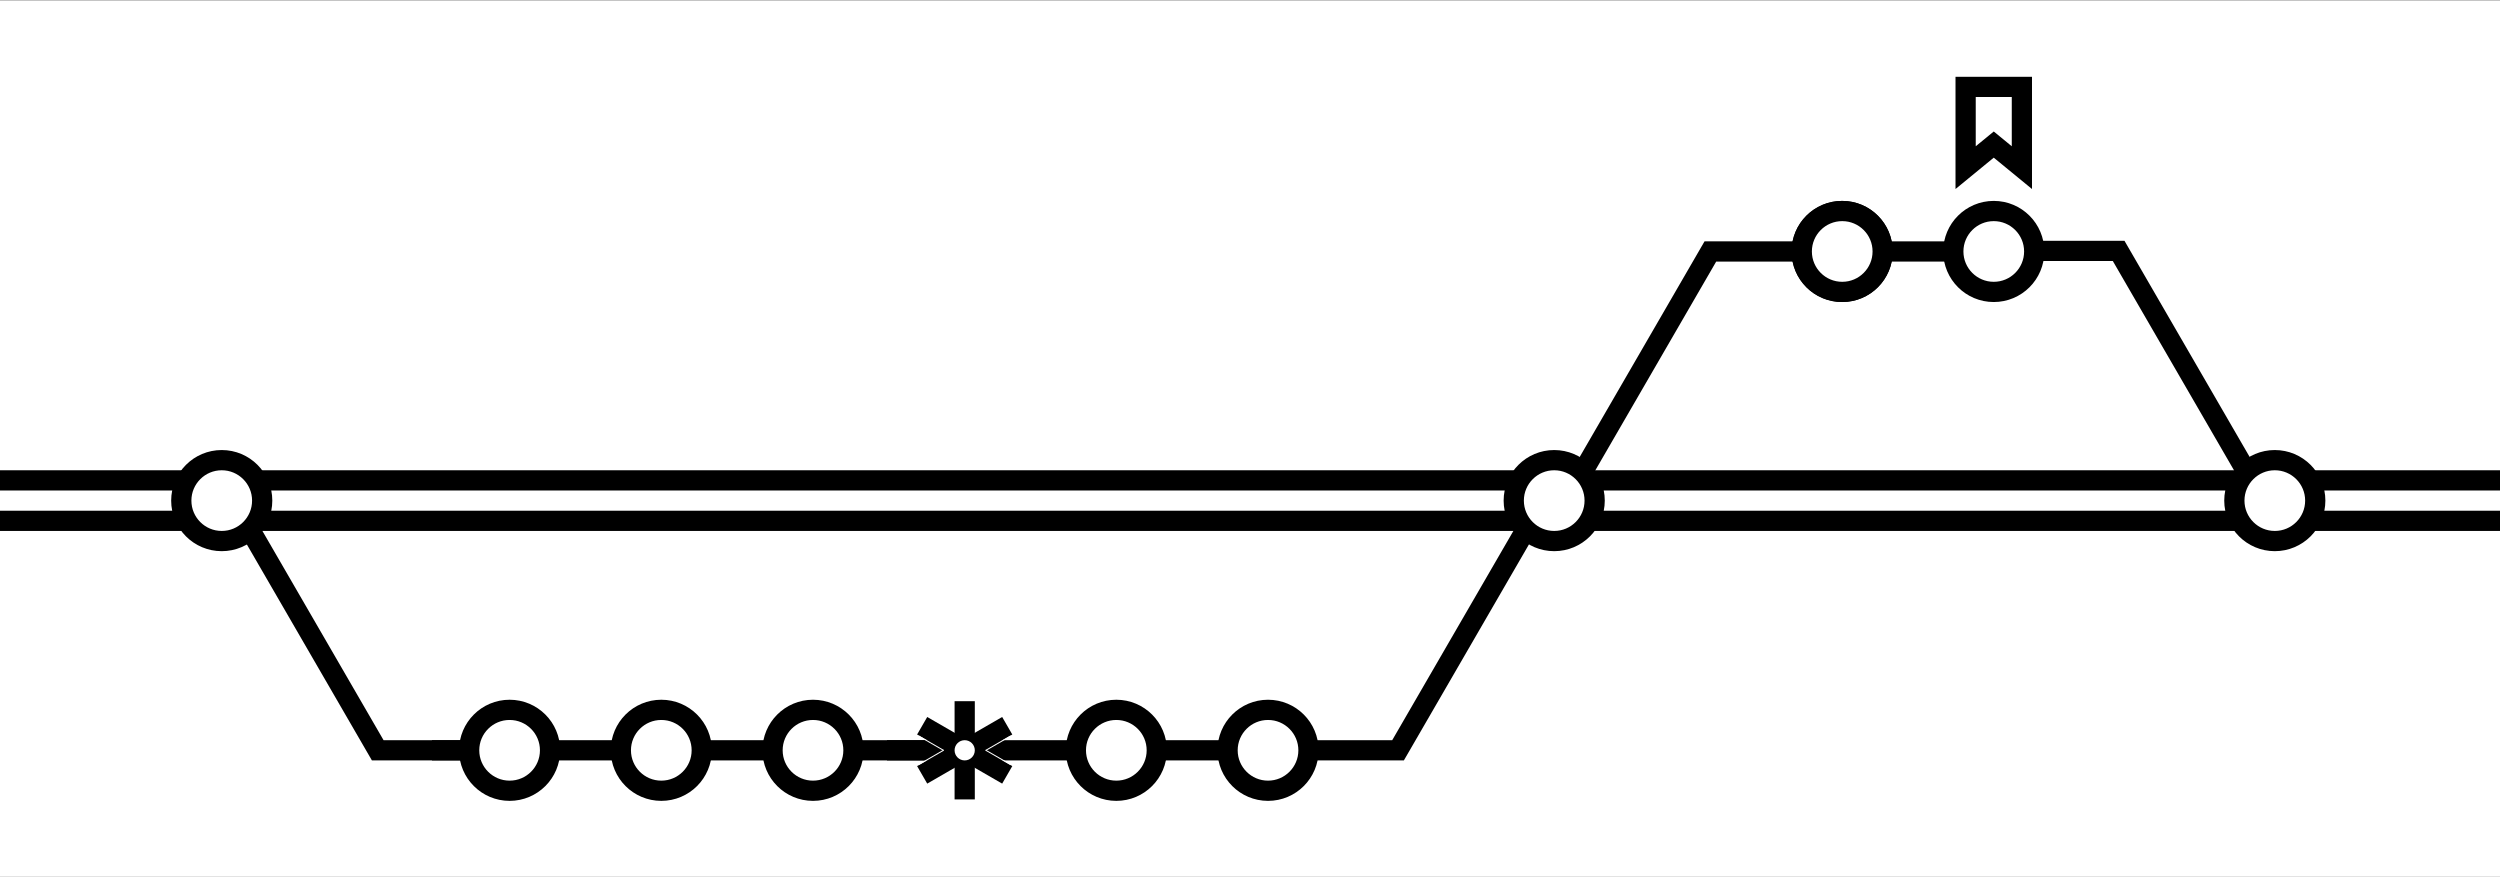 <svg width="2472" height="867" viewBox="0 0 2472 867" fill="none" xmlns="http://www.w3.org/2000/svg">
<rect x="0" y="0" width="2472" height="867" fill="#808080" stroke="none"/>
<path d="M2472 0.431H0V866.928H2472V0.431Z" fill="white"/>
<path d="M1999.24 165.772V85.915H1943.61V165.772L1971.43 142.956L1999.24 165.772Z" stroke="black" stroke-width="20"/>
<path fill-rule="evenodd" clip-rule="evenodd" d="M2009.32 258.653H1853.65V238.653H2009.32V258.653Z" fill="black"/>
<path d="M1821.43 288.653C1843.52 288.653 1861.43 270.744 1861.43 248.653C1861.43 226.562 1843.52 208.653 1821.43 208.653C1799.34 208.653 1781.43 226.562 1781.43 248.653C1781.43 270.744 1799.34 288.653 1821.43 288.653Z" fill="white" stroke="black" stroke-width="20"/>
<path d="M1971.43 288.653C1993.52 288.653 2011.43 270.744 2011.43 248.653C2011.43 226.562 1993.52 208.653 1971.43 208.653C1949.34 208.653 1931.43 226.562 1931.43 248.653C1931.43 270.744 1949.34 288.653 1971.43 288.653Z" fill="white" stroke="black" stroke-width="20"/>
<path d="M1565.61 465.553L1691.21 248.653H1781.88" stroke="black" stroke-width="20"/>
<path d="M1821.59 208.653C1843.68 208.653 1861.59 226.562 1861.59 248.653C1861.59 270.744 1843.68 288.653 1821.59 288.653C1799.5 288.653 1781.59 270.744 1781.59 248.653C1781.59 226.562 1799.5 208.653 1821.59 208.653Z" fill="white" stroke="black" stroke-width="20"/>
<path fill-rule="evenodd" clip-rule="evenodd" d="M1291.71 751.9H877.036V731.9H1291.71V751.9Z" fill="black"/>
<path d="M1103.82 781.9C1125.91 781.9 1143.82 763.991 1143.82 741.9C1143.82 719.809 1125.91 701.9 1103.82 701.9C1081.73 701.9 1063.82 719.809 1063.82 741.9C1063.82 763.991 1081.73 781.9 1103.82 781.9Z" fill="white" stroke="black" stroke-width="20"/>
<path d="M1253.82 781.9C1275.91 781.9 1293.82 763.991 1293.82 741.9C1293.82 719.809 1275.91 701.9 1253.82 701.9C1231.73 701.9 1213.82 719.809 1213.82 741.9C1213.82 763.991 1231.73 781.9 1253.82 781.9Z" fill="white" stroke="black" stroke-width="20"/>
<path fill-rule="evenodd" clip-rule="evenodd" d="M1000.95 726.278L916.836 774.841L906.836 757.52L990.949 708.958L1000.95 726.278Z" fill="black"/>
<path fill-rule="evenodd" clip-rule="evenodd" d="M990.949 774.841L906.836 726.279L916.836 708.958L1000.95 757.521L990.949 774.841Z" fill="black"/>
<path fill-rule="evenodd" clip-rule="evenodd" d="M943.892 790.462V693.337H963.892V790.462H943.892Z" fill="black"/>
<path fill-rule="evenodd" clip-rule="evenodd" d="M963.892 751.9H756.557V731.9H963.892V751.9Z" fill="black"/>
<path d="M953.892 751.899C959.415 751.899 963.892 747.422 963.892 741.899C963.892 736.376 959.415 731.899 953.892 731.899C948.369 731.899 943.892 736.376 943.892 741.899C943.892 747.422 948.369 751.899 953.892 751.899Z" fill="white"/>
<path d="M908.213 756.135L933.054 741.795" stroke="white"/>
<path d="M908.213 727.664L933.054 742.004" stroke="white"/>
<path d="M999.466 756.135L974.625 741.795" stroke="white"/>
<path d="M999.466 727.664L974.625 742.004" stroke="white"/>
<path fill-rule="evenodd" clip-rule="evenodd" d="M841.785 751.9H427.113V731.9H841.785V751.9Z" fill="black"/>
<path d="M653.893 781.9C675.984 781.9 693.893 763.991 693.893 741.9C693.893 719.809 675.984 701.9 653.893 701.9C631.802 701.9 613.893 719.809 613.893 741.9C613.893 763.991 631.802 781.9 653.893 781.9Z" fill="white" stroke="black" stroke-width="20"/>
<path d="M803.893 781.9C825.984 781.9 843.893 763.991 843.893 741.9C843.893 719.809 825.984 701.9 803.893 701.9C781.802 701.9 763.893 719.809 763.893 741.9C763.893 763.991 781.802 781.9 803.893 781.9Z" fill="white" stroke="black" stroke-width="20"/>
<path d="M247.91 525L373.509 741.9H464.184" stroke="black" stroke-width="20"/>
<path d="M503.893 781.9C525.984 781.9 543.893 763.991 543.893 741.9C543.893 719.809 525.984 701.9 503.893 701.9C481.802 701.9 463.893 719.809 463.893 741.9C463.893 763.991 481.802 781.9 503.893 781.9Z" fill="white" stroke="black" stroke-width="20"/>
<path d="M0 515H2472" stroke="black" stroke-width="20"/>
<path d="M0 475H2472" stroke="black" stroke-width="20"/>
<path d="M219.253 535C241.344 535 259.253 517.091 259.253 495C259.253 472.909 241.344 455 219.253 455C197.162 455 179.253 472.909 179.253 495C179.253 517.091 197.162 535 219.253 535Z" fill="white" stroke="black" stroke-width="20"/>
<path d="M1507.98 525L1382.38 741.9H1291.71" stroke="black" stroke-width="20"/>
<path d="M1536.8 535C1558.89 535 1576.8 517.091 1576.8 495C1576.8 472.909 1558.89 455 1536.8 455C1514.71 455 1496.8 472.909 1496.8 495C1496.8 517.091 1514.71 535 1536.8 535Z" fill="white" stroke="black" stroke-width="20"/>
<path d="M2220.52 465L2094.92 248.1H2004.24" stroke="black" stroke-width="20"/>
<path d="M2249.33 455C2271.42 455 2289.33 472.909 2289.33 495C2289.33 517.091 2271.42 535 2249.33 535C2227.24 535 2209.33 517.091 2209.33 495C2209.33 472.909 2227.24 455 2249.33 455Z" fill="white" stroke="black" stroke-width="20"/>
</svg>
